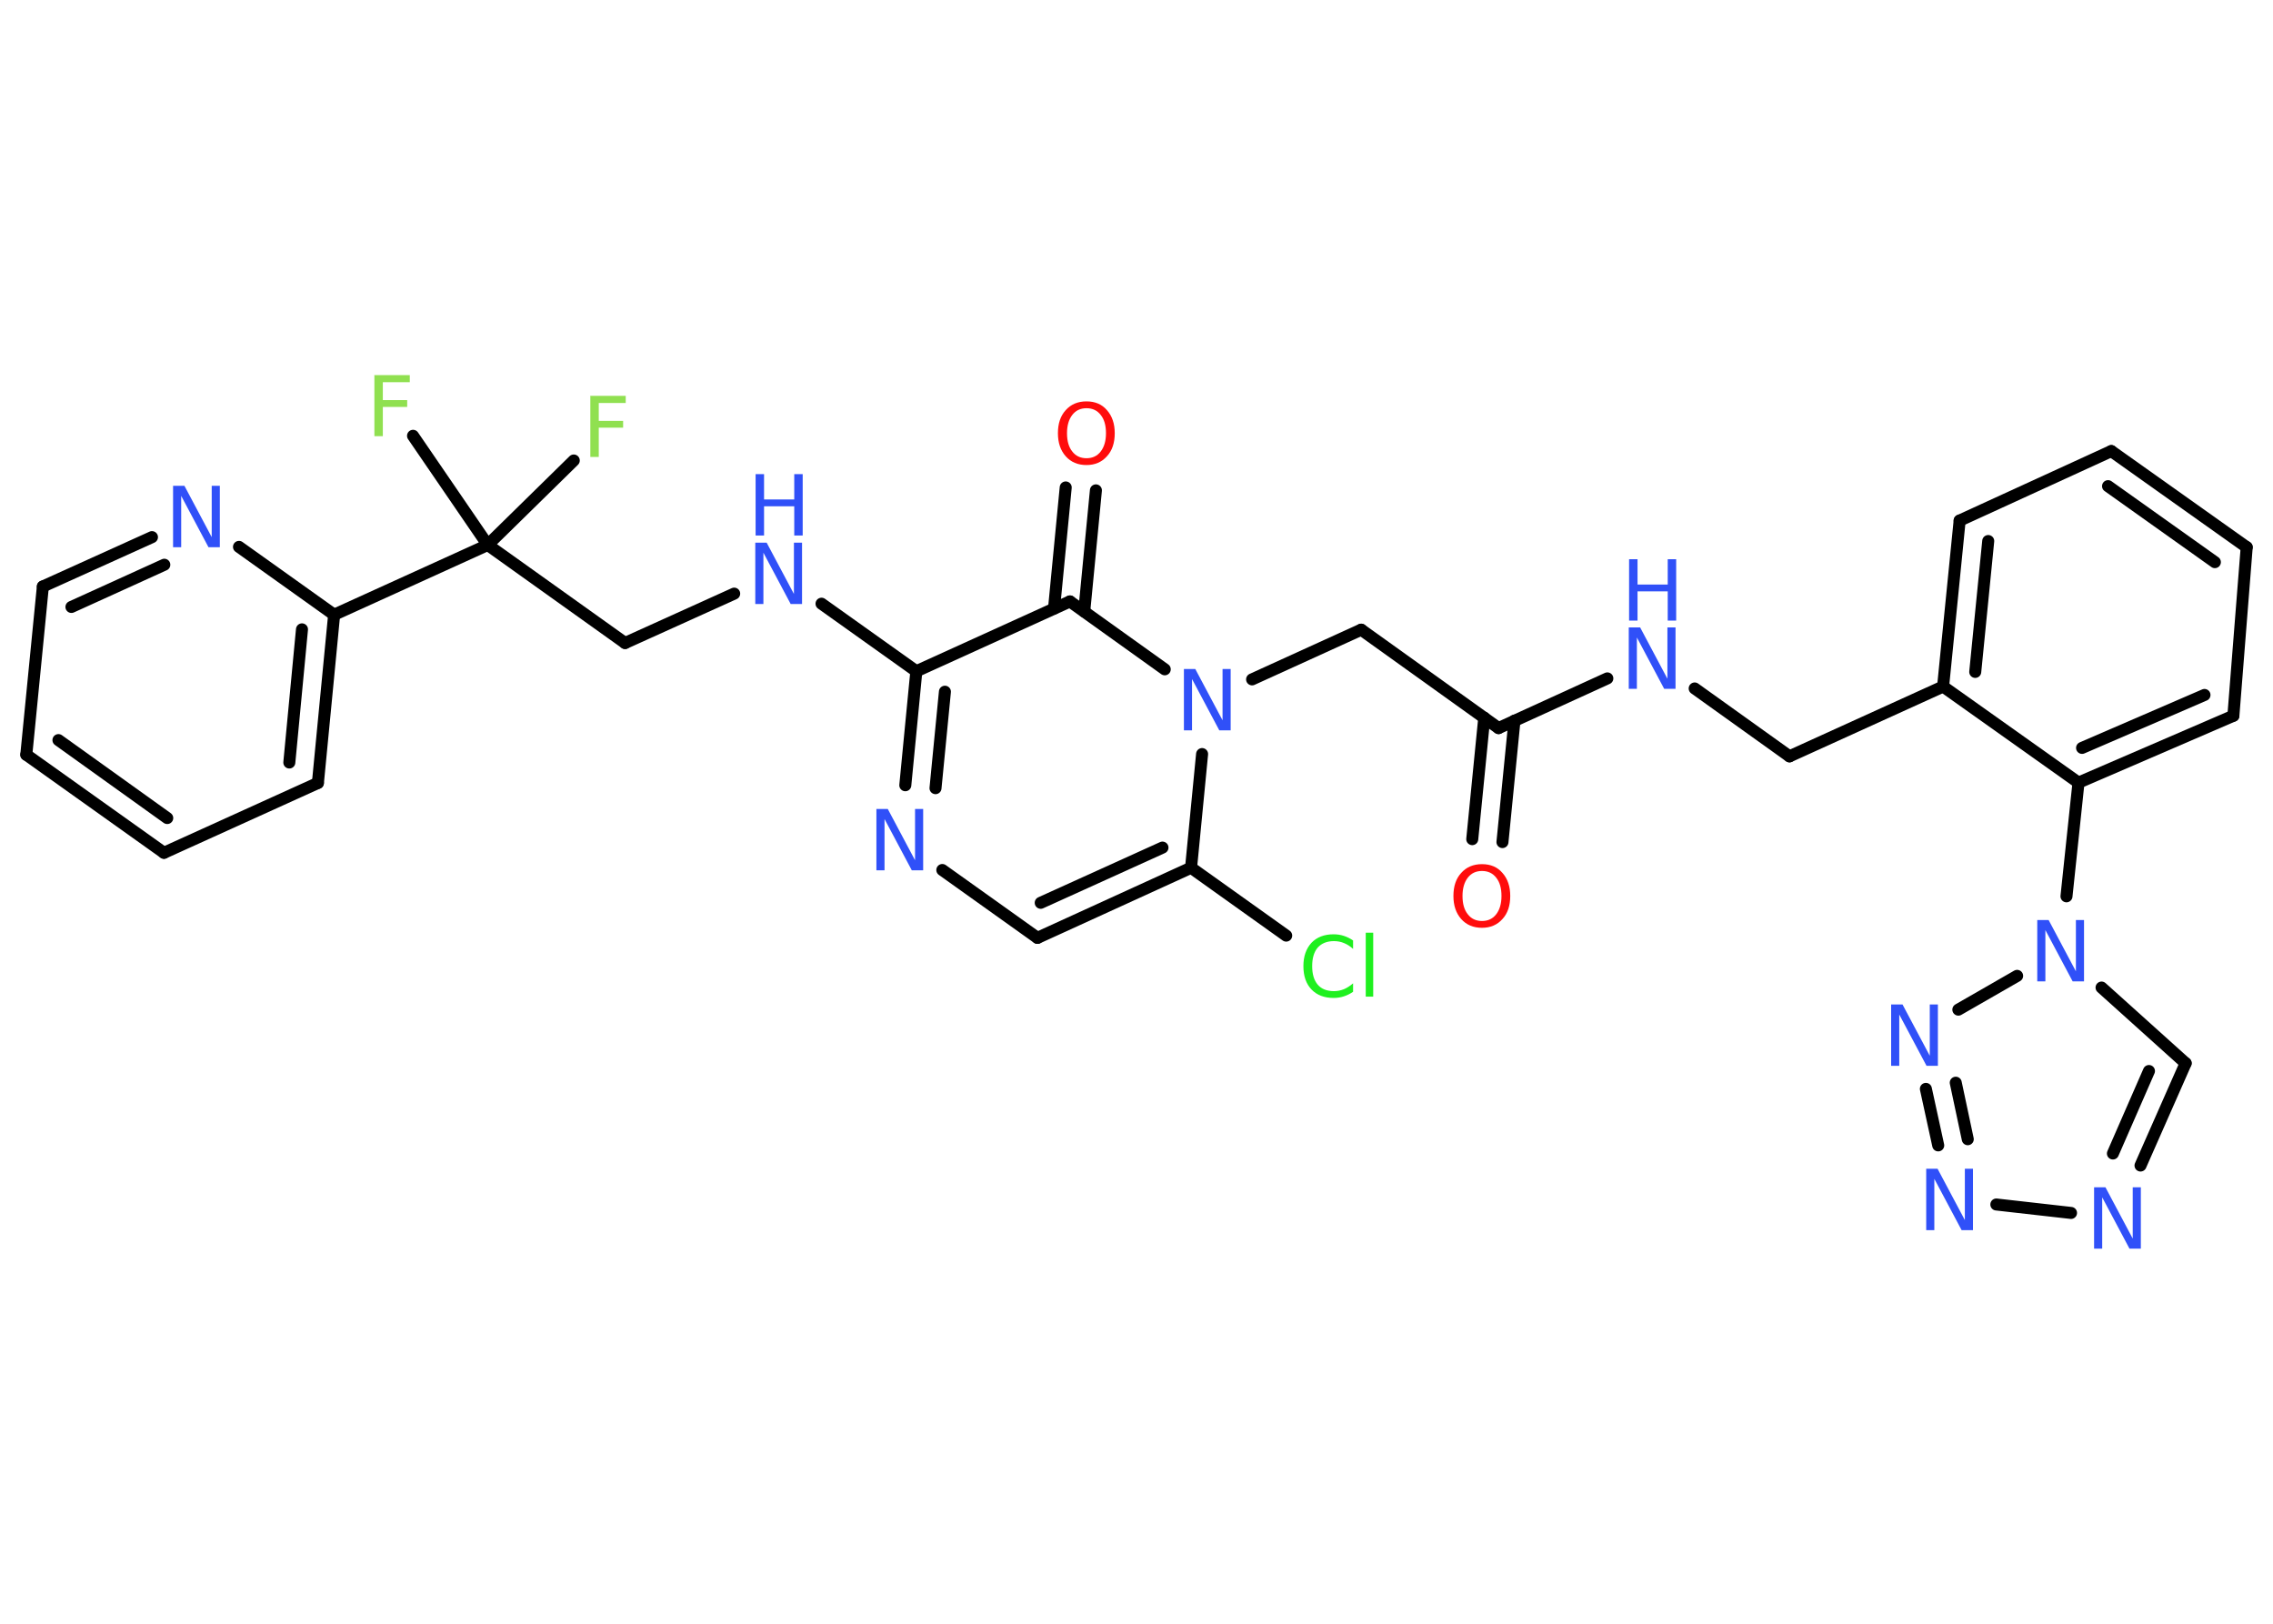 <?xml version='1.0' encoding='UTF-8'?>
<!DOCTYPE svg PUBLIC "-//W3C//DTD SVG 1.1//EN" "http://www.w3.org/Graphics/SVG/1.1/DTD/svg11.dtd">
<svg version='1.2' xmlns='http://www.w3.org/2000/svg' xmlns:xlink='http://www.w3.org/1999/xlink' width='70.0mm' height='50.0mm' viewBox='0 0 70.0 50.0'>
  <desc>Generated by the Chemistry Development Kit (http://github.com/cdk)</desc>
  <g stroke-linecap='round' stroke-linejoin='round' stroke='#000000' stroke-width='.37' fill='#3050F8'>
    <rect x='.0' y='.0' width='70.0' height='50.0' fill='#FFFFFF' stroke='none'/>
    <g id='mol1' class='mol'>
      <g id='mol1bnd1' class='bond'>
        <line x1='45.34' y1='25.84' x2='45.71' y2='22.1'/>
        <line x1='46.27' y1='25.93' x2='46.64' y2='22.19'/>
      </g>
      <line id='mol1bnd2' class='bond' x1='46.15' y1='22.42' x2='41.92' y2='19.39'/>
      <line id='mol1bnd3' class='bond' x1='41.92' y1='19.39' x2='38.56' y2='20.92'/>
      <line id='mol1bnd4' class='bond' x1='37.02' y1='23.22' x2='36.68' y2='26.72'/>
      <line id='mol1bnd5' class='bond' x1='36.68' y1='26.72' x2='39.61' y2='28.81'/>
      <g id='mol1bnd6' class='bond'>
        <line x1='31.95' y1='28.88' x2='36.68' y2='26.72'/>
        <line x1='32.05' y1='27.8' x2='35.8' y2='26.1'/>
      </g>
      <line id='mol1bnd7' class='bond' x1='31.95' y1='28.88' x2='29.02' y2='26.79'/>
      <g id='mol1bnd8' class='bond'>
        <line x1='28.22' y1='20.67' x2='27.88' y2='24.18'/>
        <line x1='29.1' y1='21.3' x2='28.81' y2='24.27'/>
      </g>
      <line id='mol1bnd9' class='bond' x1='28.22' y1='20.67' x2='25.3' y2='18.59'/>
      <line id='mol1bnd10' class='bond' x1='22.61' y1='18.28' x2='19.25' y2='19.8'/>
      <line id='mol1bnd11' class='bond' x1='19.25' y1='19.8' x2='15.02' y2='16.78'/>
      <line id='mol1bnd12' class='bond' x1='15.02' y1='16.78' x2='17.67' y2='14.18'/>
      <line id='mol1bnd13' class='bond' x1='15.02' y1='16.78' x2='12.72' y2='13.42'/>
      <line id='mol1bnd14' class='bond' x1='15.02' y1='16.78' x2='10.29' y2='18.93'/>
      <g id='mol1bnd15' class='bond'>
        <line x1='9.79' y1='24.11' x2='10.29' y2='18.93'/>
        <line x1='8.91' y1='23.48' x2='9.3' y2='19.38'/>
      </g>
      <line id='mol1bnd16' class='bond' x1='9.79' y1='24.11' x2='5.05' y2='26.26'/>
      <g id='mol1bnd17' class='bond'>
        <line x1='.81' y1='23.24' x2='5.05' y2='26.26'/>
        <line x1='1.8' y1='22.79' x2='5.15' y2='25.19'/>
      </g>
      <line id='mol1bnd18' class='bond' x1='.81' y1='23.24' x2='1.32' y2='18.06'/>
      <g id='mol1bnd19' class='bond'>
        <line x1='4.68' y1='16.54' x2='1.32' y2='18.06'/>
        <line x1='5.06' y1='17.39' x2='2.2' y2='18.69'/>
      </g>
      <line id='mol1bnd20' class='bond' x1='10.29' y1='18.93' x2='7.36' y2='16.84'/>
      <line id='mol1bnd21' class='bond' x1='28.22' y1='20.67' x2='32.95' y2='18.52'/>
      <line id='mol1bnd22' class='bond' x1='35.87' y1='20.61' x2='32.95' y2='18.52'/>
      <g id='mol1bnd23' class='bond'>
        <line x1='32.46' y1='18.74' x2='32.82' y2='15.01'/>
        <line x1='33.39' y1='18.83' x2='33.75' y2='15.1'/>
      </g>
      <line id='mol1bnd24' class='bond' x1='46.15' y1='22.42' x2='49.5' y2='20.89'/>
      <line id='mol1bnd25' class='bond' x1='52.19' y1='21.2' x2='55.11' y2='23.29'/>
      <line id='mol1bnd26' class='bond' x1='55.11' y1='23.29' x2='59.84' y2='21.14'/>
      <g id='mol1bnd27' class='bond'>
        <line x1='60.35' y1='16.03' x2='59.84' y2='21.14'/>
        <line x1='61.23' y1='16.66' x2='60.83' y2='20.69'/>
      </g>
      <line id='mol1bnd28' class='bond' x1='60.35' y1='16.03' x2='65.02' y2='13.89'/>
      <g id='mol1bnd29' class='bond'>
        <line x1='69.19' y1='16.85' x2='65.02' y2='13.89'/>
        <line x1='68.21' y1='17.31' x2='64.92' y2='14.97'/>
      </g>
      <line id='mol1bnd30' class='bond' x1='69.19' y1='16.85' x2='68.78' y2='22.04'/>
      <g id='mol1bnd31' class='bond'>
        <line x1='64.01' y1='24.1' x2='68.78' y2='22.04'/>
        <line x1='64.12' y1='23.03' x2='67.89' y2='21.4'/>
      </g>
      <line id='mol1bnd32' class='bond' x1='59.84' y1='21.14' x2='64.01' y2='24.1'/>
      <line id='mol1bnd33' class='bond' x1='64.01' y1='24.1' x2='63.64' y2='27.6'/>
      <line id='mol1bnd34' class='bond' x1='64.72' y1='30.41' x2='67.31' y2='32.74'/>
      <g id='mol1bnd35' class='bond'>
        <line x1='65.92' y1='35.89' x2='67.31' y2='32.74'/>
        <line x1='65.07' y1='35.52' x2='66.18' y2='32.98'/>
      </g>
      <line id='mol1bnd36' class='bond' x1='63.78' y1='37.35' x2='61.48' y2='37.09'/>
      <g id='mol1bnd37' class='bond'>
        <line x1='59.31' y1='33.53' x2='59.69' y2='35.27'/>
        <line x1='60.23' y1='33.34' x2='60.6' y2='35.08'/>
      </g>
      <line id='mol1bnd38' class='bond' x1='62.12' y1='30.05' x2='60.31' y2='31.09'/>
      <path id='mol1atm1' class='atom' d='M45.64 26.82q-.28 .0 -.44 .21q-.16 .21 -.16 .56q.0 .36 .16 .56q.16 .21 .44 .21q.28 .0 .44 -.21q.16 -.21 .16 -.56q.0 -.36 -.16 -.56q-.16 -.21 -.44 -.21zM45.64 26.61q.4 .0 .63 .27q.24 .27 .24 .71q.0 .45 -.24 .71q-.24 .27 -.63 .27q-.4 .0 -.64 -.27q-.24 -.27 -.24 -.71q.0 -.45 .24 -.71q.24 -.27 .64 -.27z' stroke='none' fill='#FF0D0D'/>
      <path id='mol1atm4' class='atom' d='M36.47 20.6h.34l.84 1.58v-1.58h.25v1.89h-.35l-.84 -1.58v1.58h-.25v-1.89z' stroke='none'/>
      <path id='mol1atm6' class='atom' d='M41.67 28.95v.27q-.13 -.12 -.28 -.18q-.14 -.06 -.31 -.06q-.32 .0 -.5 .2q-.17 .2 -.17 .57q.0 .37 .17 .57q.17 .2 .5 .2q.16 .0 .31 -.06q.14 -.06 .28 -.18v.26q-.13 .09 -.28 .14q-.15 .05 -.32 .05q-.43 .0 -.68 -.26q-.25 -.26 -.25 -.72q.0 -.45 .25 -.72q.25 -.26 .68 -.26q.17 .0 .32 .05q.15 .05 .28 .14zM42.06 28.72h.23v1.97h-.23v-1.97z' stroke='none' fill='#1FF01F'/>
      <path id='mol1atm8' class='atom' d='M27.0 24.91h.34l.84 1.58v-1.58h.25v1.89h-.35l-.84 -1.58v1.58h-.25v-1.89z' stroke='none'/>
      <g id='mol1atm10' class='atom'>
        <path d='M23.27 16.71h.34l.84 1.58v-1.58h.25v1.89h-.35l-.84 -1.58v1.58h-.25v-1.89z' stroke='none'/>
        <path d='M23.27 14.6h.26v.78h.93v-.78h.26v1.89h-.26v-.9h-.93v.9h-.26v-1.89z' stroke='none'/>
      </g>
      <path id='mol1atm13' class='atom' d='M18.19 12.19h1.08v.22h-.83v.55h.75v.21h-.75v.9h-.26v-1.89z' stroke='none' fill='#90E050'/>
      <path id='mol1atm14' class='atom' d='M11.54 11.55h1.08v.22h-.83v.55h.75v.21h-.75v.9h-.26v-1.89z' stroke='none' fill='#90E050'/>
      <path id='mol1atm20' class='atom' d='M5.34 14.96h.34l.84 1.58v-1.58h.25v1.89h-.35l-.84 -1.58v1.58h-.25v-1.89z' stroke='none'/>
      <path id='mol1atm22' class='atom' d='M33.46 12.57q-.28 .0 -.44 .21q-.16 .21 -.16 .56q.0 .36 .16 .56q.16 .21 .44 .21q.28 .0 .44 -.21q.16 -.21 .16 -.56q.0 -.36 -.16 -.56q-.16 -.21 -.44 -.21zM33.46 12.36q.4 .0 .63 .27q.24 .27 .24 .71q.0 .45 -.24 .71q-.24 .27 -.63 .27q-.4 .0 -.64 -.27q-.24 -.27 -.24 -.71q.0 -.45 .24 -.71q.24 -.27 .64 -.27z' stroke='none' fill='#FF0D0D'/>
      <g id='mol1atm23' class='atom'>
        <path d='M50.17 19.32h.34l.84 1.58v-1.58h.25v1.89h-.35l-.84 -1.58v1.58h-.25v-1.89z' stroke='none'/>
        <path d='M50.17 17.22h.26v.78h.93v-.78h.26v1.89h-.26v-.9h-.93v.9h-.26v-1.89z' stroke='none'/>
      </g>
      <path id='mol1atm31' class='atom' d='M62.75 28.33h.34l.84 1.58v-1.58h.25v1.89h-.35l-.84 -1.58v1.58h-.25v-1.89z' stroke='none'/>
      <path id='mol1atm33' class='atom' d='M64.5 36.56h.34l.84 1.58v-1.58h.25v1.89h-.35l-.84 -1.58v1.58h-.25v-1.89z' stroke='none'/>
      <path id='mol1atm34' class='atom' d='M59.33 35.99h.34l.84 1.58v-1.58h.25v1.89h-.35l-.84 -1.58v1.58h-.25v-1.89z' stroke='none'/>
      <path id='mol1atm35' class='atom' d='M58.25 30.93h.34l.84 1.58v-1.58h.25v1.89h-.35l-.84 -1.58v1.58h-.25v-1.89z' stroke='none'/>
    </g>
  </g>
</svg>
